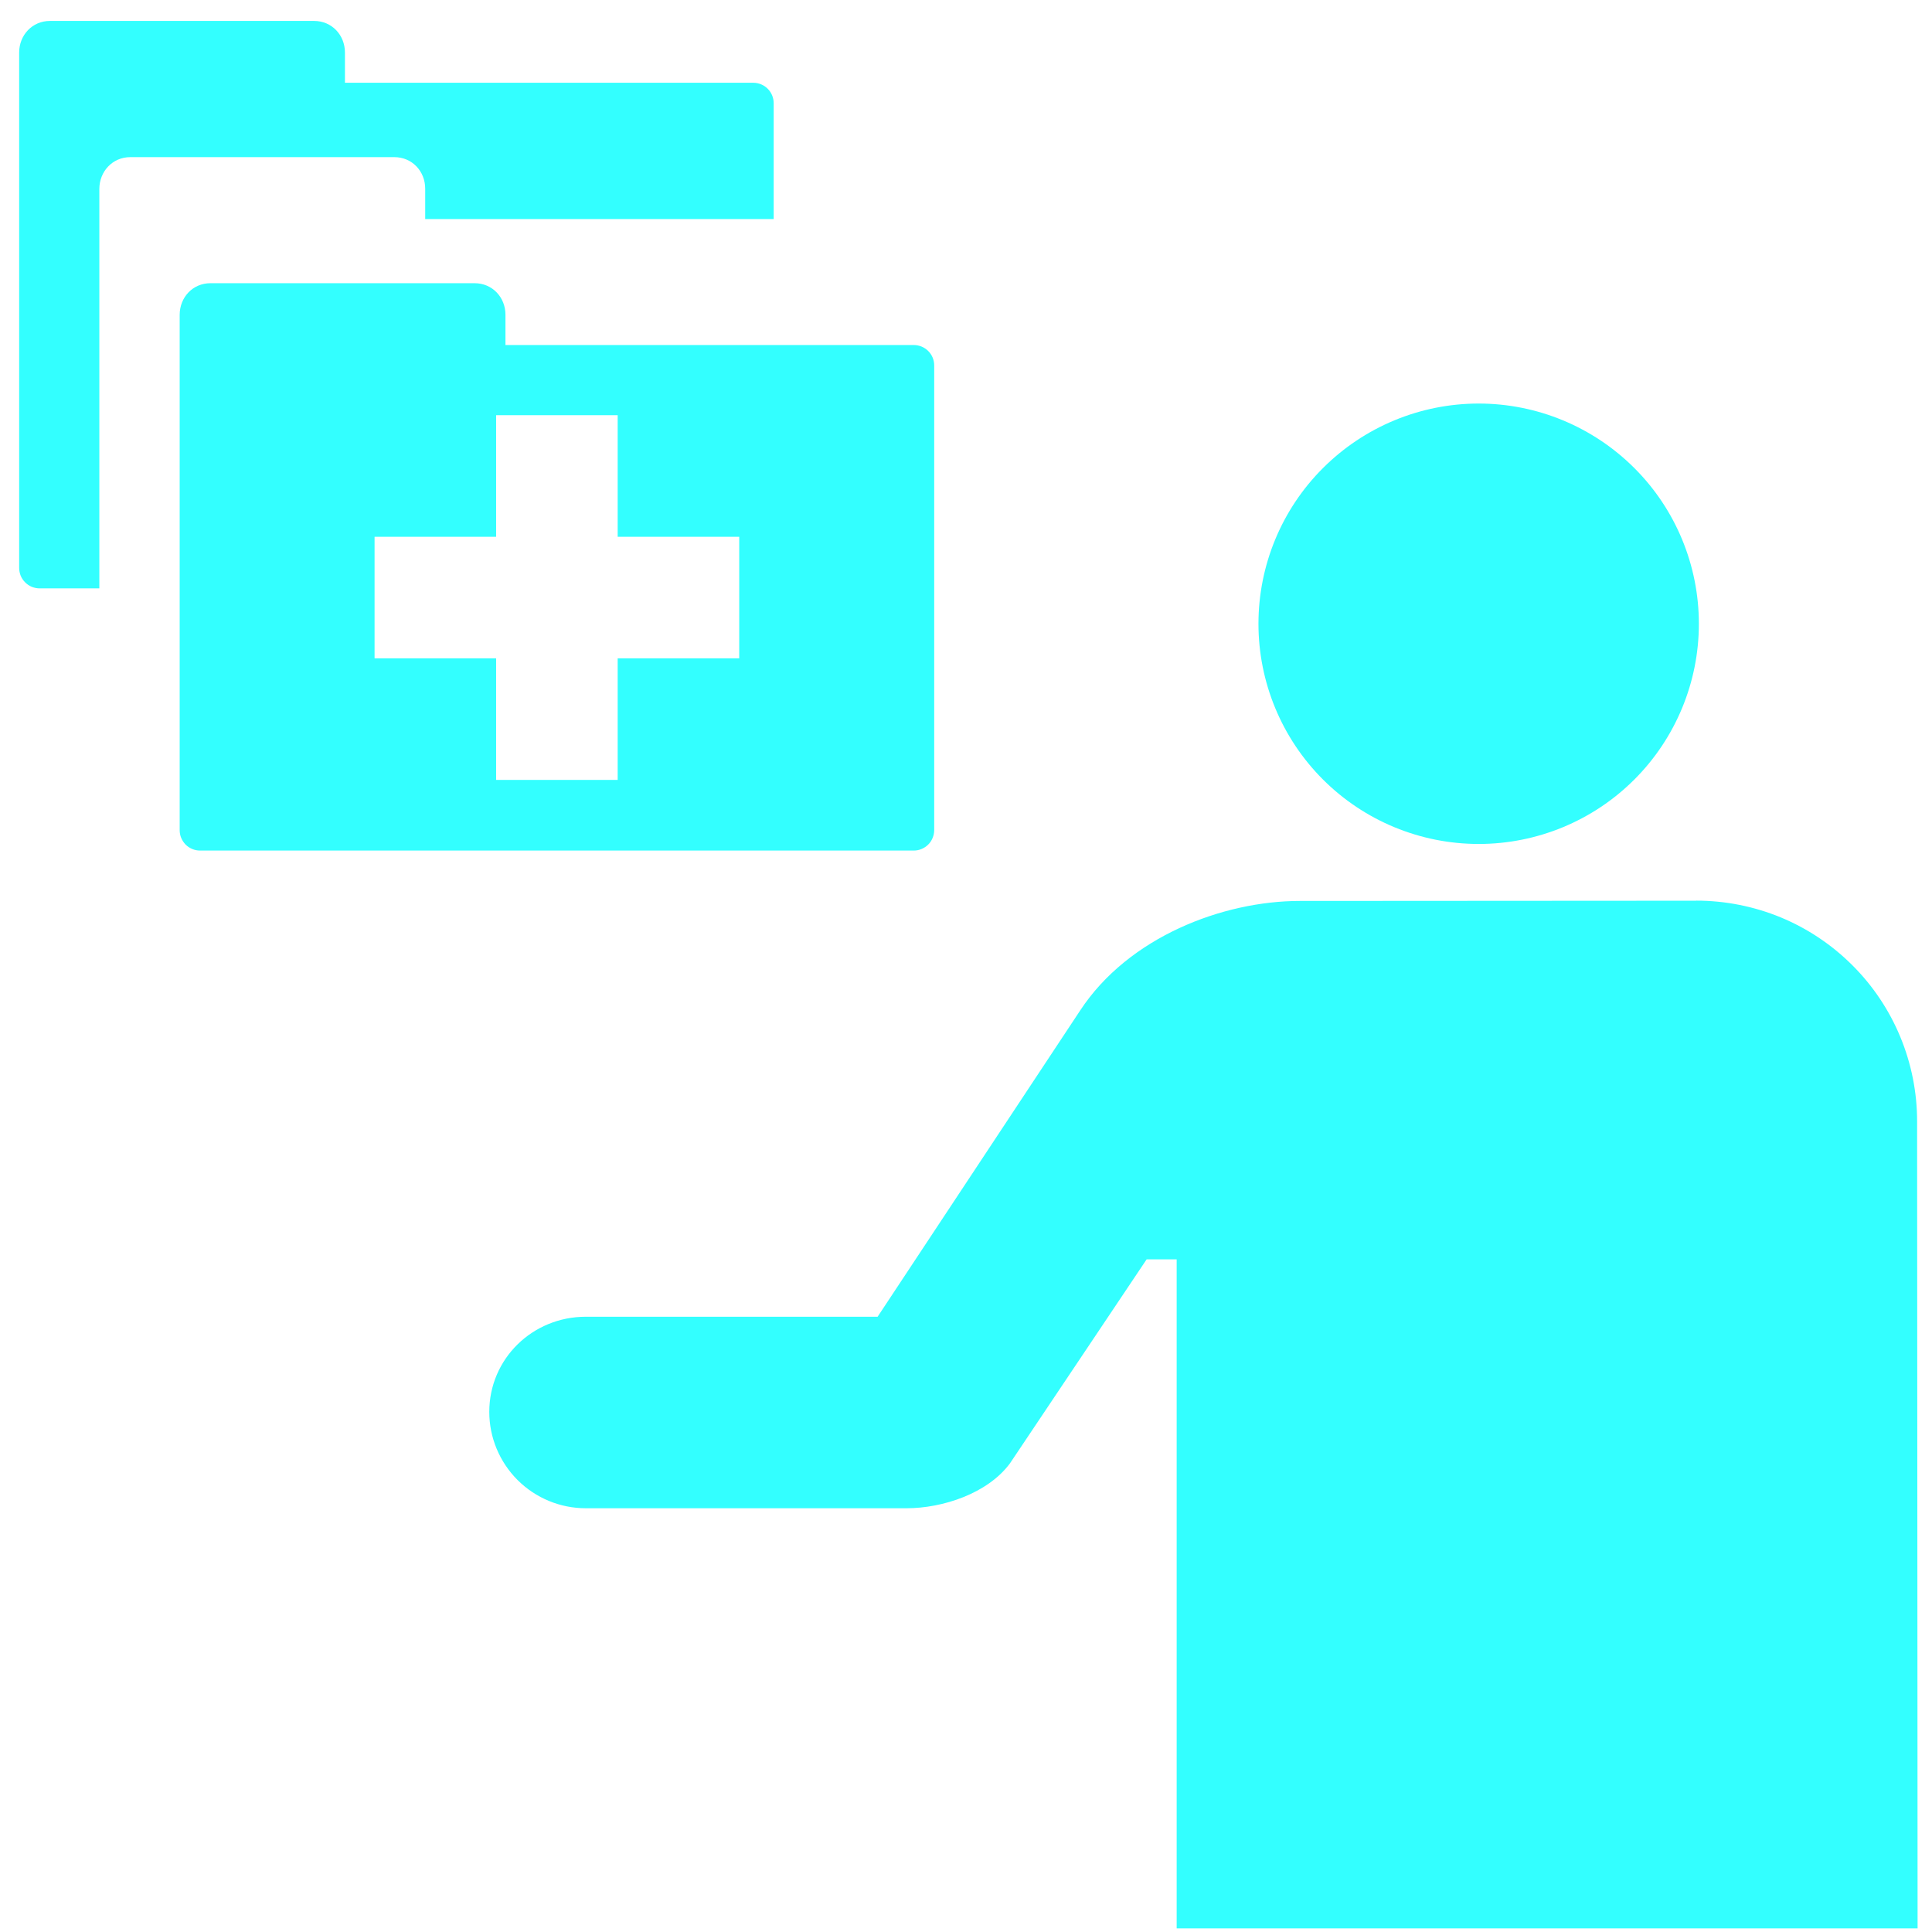 <svg width="24" height="24" viewBox="0 0 24 24" fill="none" xmlns="http://www.w3.org/2000/svg">
<g clip-path="url(#clip0_177_424)">
<path d="M21.104 7.749C21.104 8.474 20.816 9.17 20.303 9.683C19.79 10.196 19.094 10.484 18.369 10.484C17.643 10.484 16.947 10.196 16.434 9.683C15.921 9.17 15.633 8.474 15.633 7.749C15.633 7.023 15.921 6.327 16.434 5.815C16.947 5.302 17.643 5.013 18.369 5.013C19.094 5.013 19.79 5.302 20.303 5.815C20.816 6.327 21.104 7.023 21.104 7.749ZM1.234 2.348V7.309H0.493C0.459 7.309 0.426 7.302 0.395 7.29C0.364 7.277 0.336 7.258 0.313 7.235C0.289 7.211 0.27 7.183 0.257 7.152C0.245 7.121 0.238 7.088 0.238 7.054V0.653C0.238 0.437 0.4 0.26 0.621 0.26H3.901C4.123 0.26 4.285 0.436 4.285 0.653V1.028H9.356C9.498 1.028 9.611 1.142 9.611 1.282V2.721H5.282V2.344C5.282 2.128 5.12 1.952 4.898 1.952H1.619C1.397 1.952 1.234 2.131 1.234 2.348Z" fill="#00FFFF" fill-opacity="0.8"/>
<path d="M11.605 10.312C11.605 10.346 11.598 10.379 11.585 10.41C11.572 10.441 11.554 10.469 11.53 10.492C11.506 10.516 11.478 10.534 11.447 10.547C11.416 10.56 11.383 10.566 11.35 10.566H2.487C2.453 10.566 2.42 10.56 2.389 10.547C2.358 10.534 2.33 10.516 2.306 10.492C2.283 10.468 2.264 10.44 2.251 10.409C2.238 10.379 2.232 10.345 2.232 10.312V3.911C2.232 3.694 2.394 3.518 2.615 3.518H5.895C6.117 3.518 6.279 3.694 6.279 3.91V4.286H11.35C11.491 4.286 11.605 4.399 11.605 4.539V10.312ZM7.673 6.668V5.158H6.163V6.668H4.653V8.178H6.163V9.688H7.673V8.178H9.183V6.668H7.673ZM21.071 11.188C21.431 11.188 21.788 11.259 22.121 11.396C22.454 11.534 22.756 11.736 23.011 11.991C23.266 12.245 23.468 12.547 23.606 12.88C23.744 13.213 23.815 13.569 23.815 13.93L23.821 23.955H14.617V15.644H14.244L12.547 18.177C12.27 18.553 11.709 18.736 11.262 18.736H7.277C6.959 18.736 6.655 18.61 6.43 18.386C6.205 18.161 6.078 17.857 6.078 17.539C6.078 16.879 6.615 16.357 7.277 16.357H10.902L13.416 12.556C14.018 11.636 15.196 11.192 16.145 11.192L21.071 11.189L21.071 11.188Z" fill="#00FFFF" fill-opacity="0.8"/>
</g>
<defs>
<clipPath id="clip0_177_424">
<rect width="24" height="24" fill="white"/>
</clipPath>
</defs>
</svg>
